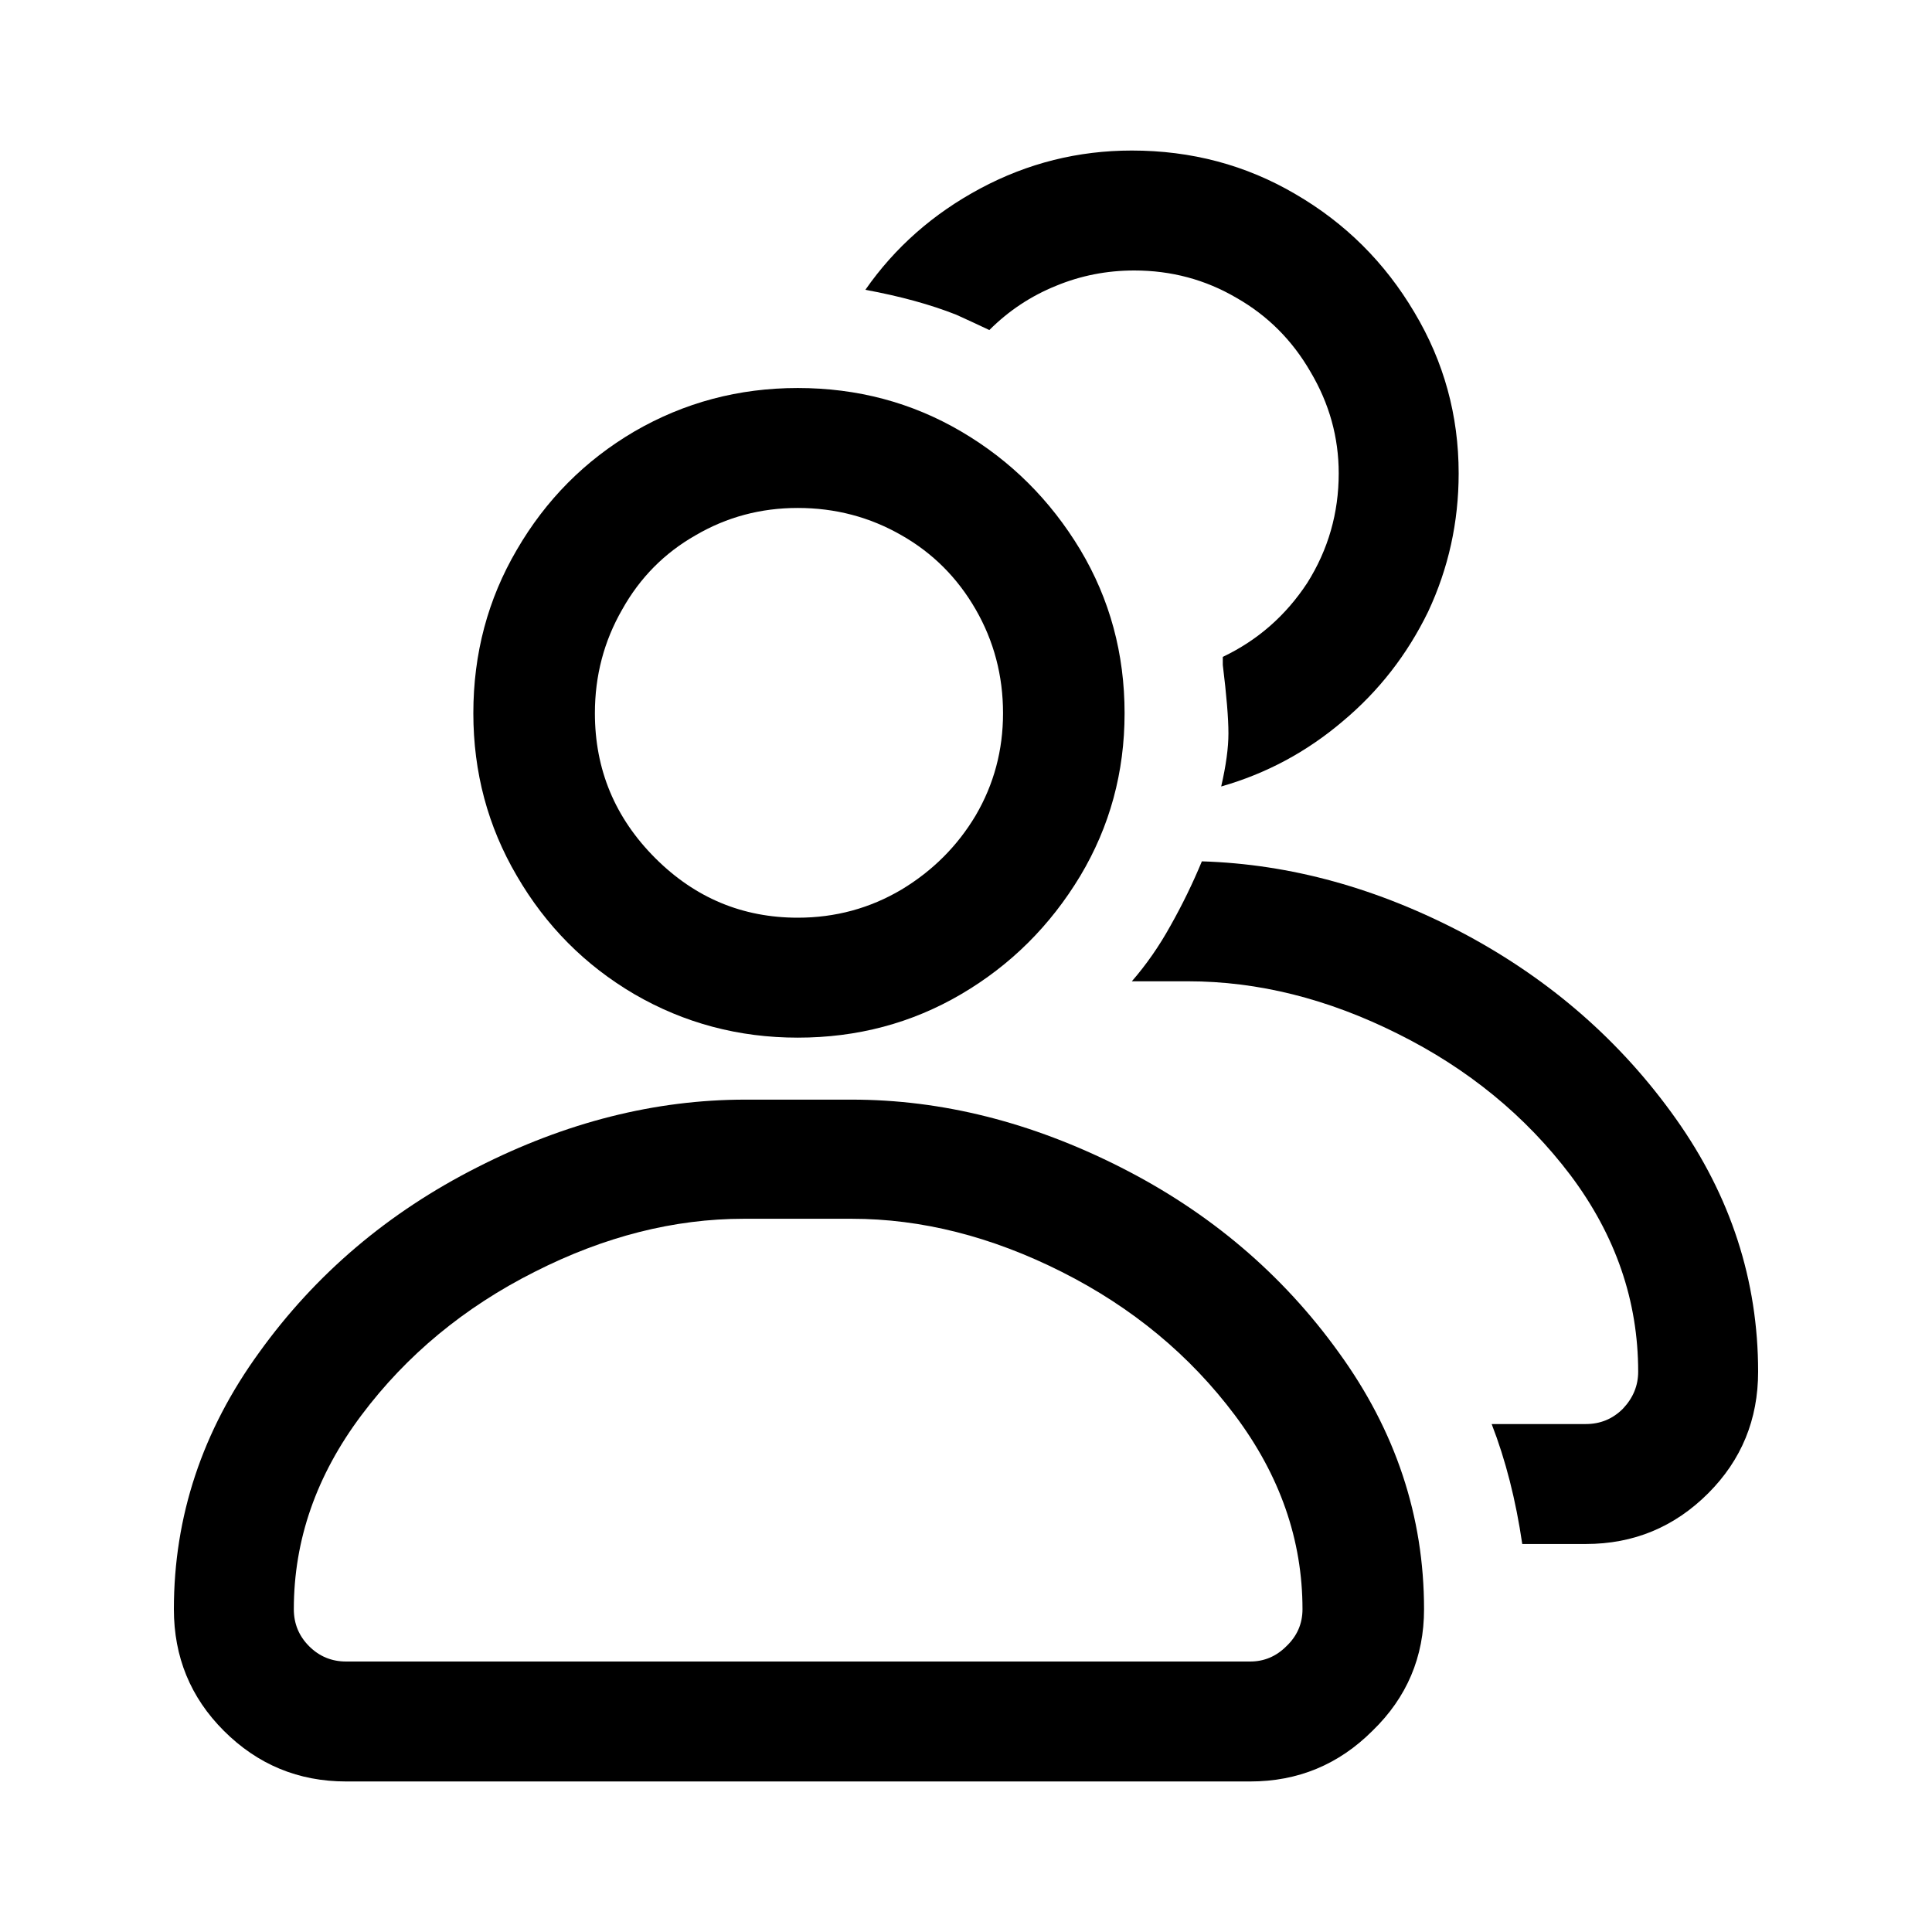 <?xml version="1.0" standalone="no"?>
<svg xmlns="http://www.w3.org/2000/svg" width="24" height="24"><rect width="24" height="24" opacity="0"></rect><g><path d="M9.91 12.89Q11.02 12.89 11.94 12.35Q12.86 11.81 13.42 10.88Q13.97 9.96 13.97 8.86Q13.97 7.75 13.42 6.83Q12.86 5.9 11.94 5.36Q11.02 4.82 9.91 4.82Q8.81 4.82 7.88 5.36Q6.96 5.9 6.42 6.83Q5.88 7.75 5.88 8.86Q5.88 9.96 6.42 10.88Q6.96 11.81 7.88 12.35Q8.81 12.89 9.91 12.89ZM9.91 6.31Q10.61 6.31 11.2 6.65Q11.78 6.98 12.12 7.57Q12.46 8.16 12.46 8.86Q12.46 9.55 12.12 10.13Q11.78 10.7 11.2 11.05Q10.61 11.4 9.91 11.4Q8.88 11.4 8.14 10.66Q7.39 9.91 7.39 8.86Q7.39 8.16 7.73 7.57Q8.06 6.98 8.64 6.65Q9.22 6.31 9.91 6.31ZM10.58 15.14Q11.88 15.14 13.19 15.8Q14.5 16.46 15.34 17.58Q16.18 18.7 16.18 19.99Q16.18 20.26 15.98 20.45Q15.79 20.64 15.53 20.64L4.3 20.64Q4.03 20.64 3.84 20.45Q3.65 20.26 3.65 19.99Q3.65 18.7 4.49 17.58Q5.33 16.46 6.64 15.8Q7.94 15.14 9.24 15.14L10.58 15.14ZM15.53 22.13Q16.42 22.13 17.05 21.5Q17.69 20.88 17.69 19.99Q17.69 18.26 16.63 16.8Q15.58 15.34 13.92 14.5Q12.26 13.66 10.58 13.66L9.26 13.66Q7.58 13.66 5.93 14.5Q4.27 15.34 3.22 16.8Q2.16 18.26 2.16 19.99Q2.16 20.88 2.78 21.5Q3.41 22.13 4.3 22.13L15.53 22.13Z" fill="rgba(0,0,0,1)"></path><path d="M14.93 10.7Q14.76 11.11 14.54 11.5Q14.33 11.88 14.06 12.19L14.76 12.19Q16.06 12.19 17.36 12.84Q18.67 13.49 19.51 14.6Q20.35 15.72 20.35 17.04Q20.35 17.3 20.16 17.5Q19.97 17.69 19.7 17.69L18.53 17.69Q18.79 18.36 18.91 19.18L19.7 19.18Q20.59 19.18 21.22 18.55Q21.84 17.93 21.84 17.04Q21.84 15.34 20.82 13.9Q19.8 12.46 18.19 11.6Q16.58 10.75 14.93 10.7ZM12.29 4.1Q12.65 3.74 13.12 3.55Q13.58 3.36 14.09 3.36Q14.78 3.36 15.36 3.7Q15.94 4.03 16.28 4.62Q16.63 5.21 16.63 5.88Q16.63 6.62 16.24 7.24Q15.84 7.85 15.19 8.16L15.19 8.26Q15.26 8.83 15.26 9.11Q15.26 9.38 15.17 9.77Q16.01 9.53 16.68 8.96Q17.35 8.4 17.74 7.6Q18.12 6.79 18.12 5.88Q18.12 4.8 17.57 3.88Q17.02 2.95 16.09 2.41Q15.17 1.87 14.06 1.87Q13.06 1.87 12.18 2.34Q11.3 2.81 10.75 3.6Q11.4 3.72 11.88 3.91Q12.1 4.01 12.29 4.1Z" fill="rgba(0,0,0,1)"></path></g></svg>